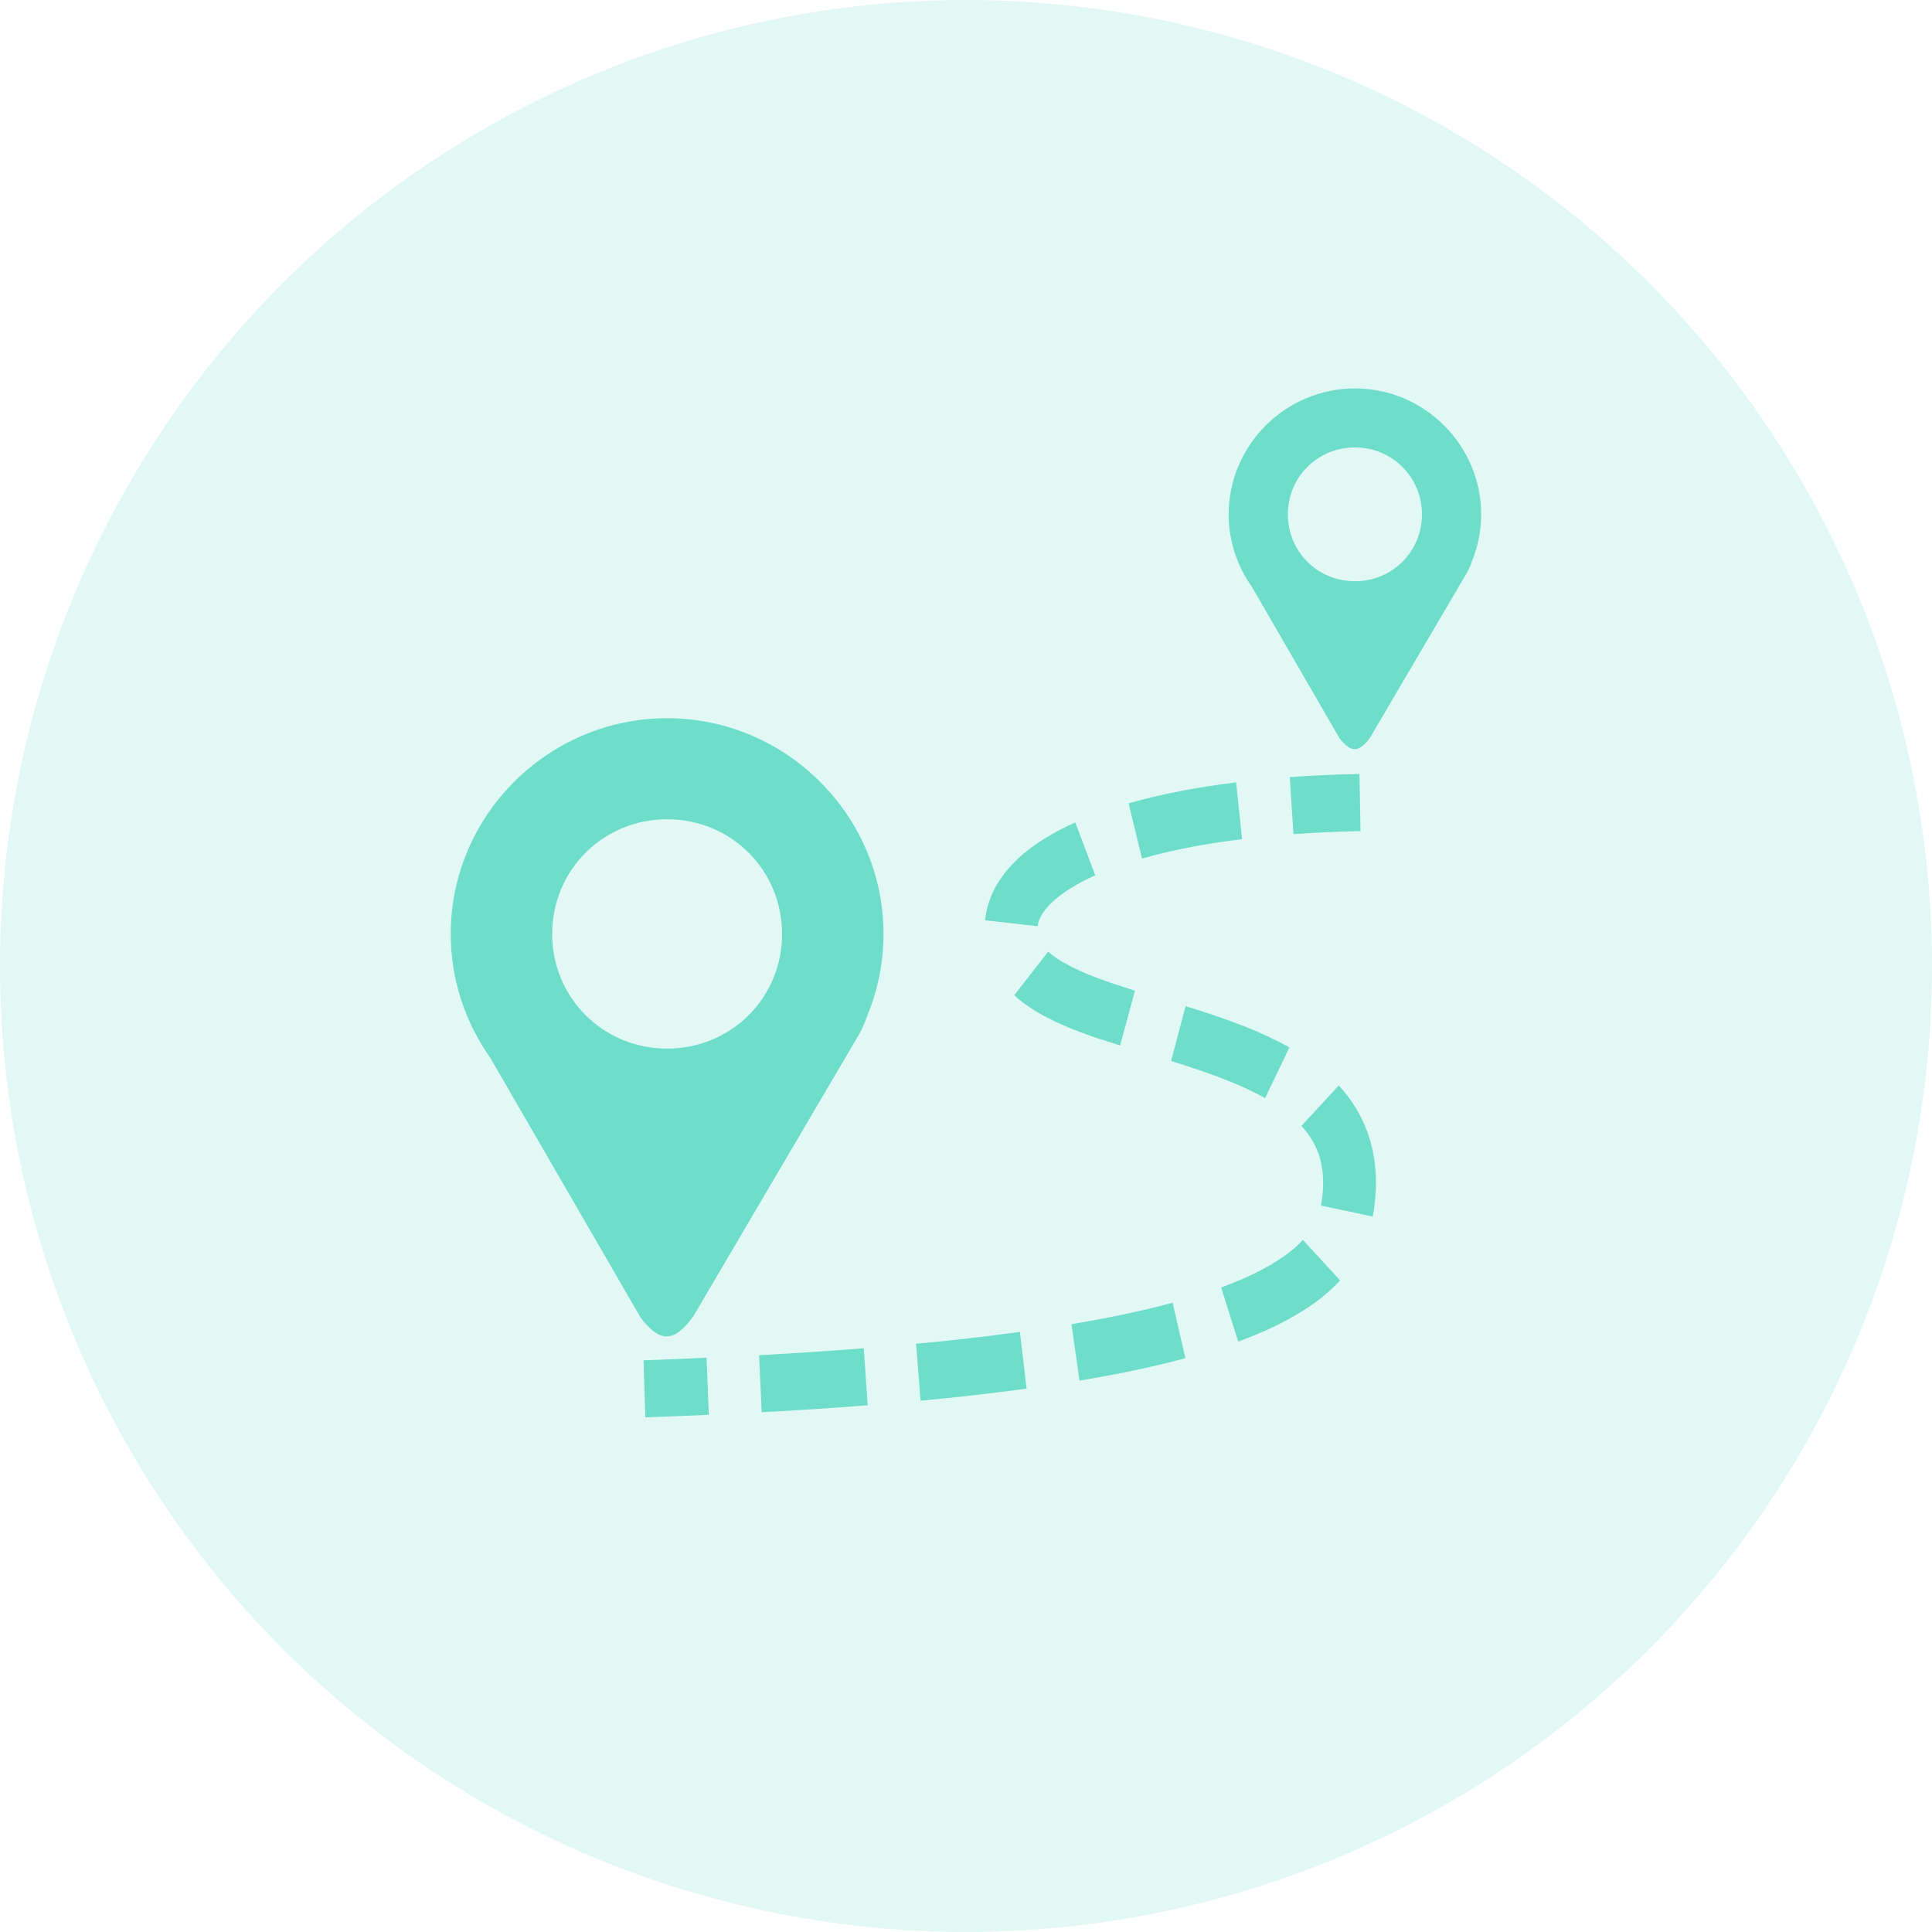 <svg width="20" height="20" viewBox="0 0 20 20" fill="none" xmlns="http://www.w3.org/2000/svg">
<g clip-path="url(#clip0_1_15)">
<circle opacity="0.2" cx="10" cy="10" r="10" fill="#6EDDC9"/>
<g clip-path="url(#clip1_1_15)">
<path d="M6.906 7.435C5.675 7.435 4.666 8.441 4.666 9.668C4.666 10.144 4.818 10.586 5.075 10.95L6.633 13.642C6.851 13.927 6.996 13.873 7.177 13.627L8.895 10.704C8.93 10.641 8.957 10.574 8.981 10.506C9.09 10.24 9.146 9.956 9.146 9.668C9.146 8.441 8.137 7.435 6.906 7.435ZM6.906 8.481C7.569 8.481 8.096 9.007 8.096 9.669C8.096 10.33 7.569 10.855 6.906 10.855C6.243 10.855 5.716 10.329 5.716 9.669C5.716 9.007 6.243 8.481 6.906 8.481ZM14.026 4.021C13.308 4.021 12.719 4.608 12.719 5.325C12.719 5.602 12.808 5.86 12.958 6.072L13.867 7.643C13.994 7.809 14.079 7.777 14.184 7.634L15.186 5.928C15.207 5.892 15.223 5.853 15.236 5.813C15.3 5.658 15.333 5.492 15.333 5.325C15.333 4.608 14.744 4.021 14.026 4.021ZM14.026 4.632C14.413 4.632 14.72 4.939 14.72 5.325C14.72 5.71 14.413 6.017 14.026 6.017C13.639 6.017 13.332 5.71 13.332 5.325C13.332 4.939 13.639 4.632 14.026 4.632Z" fill="#6EDDC9"/>
<path fill-rule="evenodd" clip-rule="evenodd" d="M14.073 8.012C13.834 8.017 13.593 8.027 13.352 8.045L13.39 8.635C13.621 8.618 13.852 8.608 14.084 8.603L14.073 8.012ZM12.796 8.099C12.426 8.145 12.052 8.211 11.683 8.316L11.822 8.888C12.158 8.792 12.505 8.73 12.858 8.687L12.796 8.099ZM11.131 8.514C11.02 8.563 10.913 8.619 10.81 8.683L10.81 8.683L10.809 8.684C10.662 8.776 10.508 8.893 10.382 9.063C10.29 9.187 10.216 9.343 10.198 9.527L10.742 9.588C10.746 9.544 10.768 9.487 10.808 9.433H10.808V9.433C10.872 9.346 10.969 9.267 11.083 9.195L11.084 9.195C11.165 9.144 11.251 9.099 11.338 9.061L11.131 8.514ZM10.851 9.851L10.499 10.303C10.582 10.379 10.67 10.438 10.754 10.487L10.755 10.487L10.756 10.488C11.037 10.648 11.327 10.738 11.595 10.823L11.749 10.256C11.481 10.171 11.228 10.088 11.011 9.965C10.949 9.929 10.895 9.891 10.851 9.851ZM12.273 10.416L12.123 10.984L12.194 11.006L12.281 11.034C12.571 11.128 12.848 11.229 13.096 11.368L13.348 10.843C13.048 10.675 12.737 10.565 12.437 10.467L12.436 10.467L12.346 10.438L12.273 10.416ZM13.859 11.237L13.473 11.655C13.564 11.754 13.632 11.873 13.666 11.996L13.666 11.996L13.666 11.997C13.706 12.141 13.706 12.31 13.675 12.48L14.211 12.594C14.254 12.354 14.261 12.09 14.19 11.829C14.127 11.598 14.008 11.398 13.859 11.237ZM13.488 12.836C13.429 12.899 13.363 12.955 13.293 13.004H13.293C13.101 13.139 12.878 13.241 12.641 13.328L12.818 13.888C13.077 13.792 13.342 13.675 13.591 13.5L13.591 13.499L13.592 13.499C13.694 13.428 13.788 13.346 13.873 13.255L13.488 12.836ZM12.139 13.486C11.797 13.578 11.446 13.648 11.092 13.708L11.175 14.292C11.54 14.231 11.907 14.158 12.271 14.06L12.139 13.486ZM10.558 13.788C10.201 13.837 9.843 13.877 9.483 13.911L9.53 14.5C9.895 14.466 10.261 14.425 10.627 14.375L10.558 13.788ZM8.942 13.957C8.581 13.986 8.22 14.009 7.858 14.029L7.885 14.619C8.251 14.6 8.616 14.576 8.982 14.547L8.942 13.957ZM7.314 14.055C7.097 14.066 6.88 14.074 6.662 14.082L6.68 14.672C6.899 14.665 7.119 14.656 7.338 14.646L7.314 14.055Z" fill="#6EDDC9"/>
</g>
</g>
<defs>
<clipPath id="clip0_1_15">
<rect width="20" height="20" fill="white"/>
</clipPath>
<clipPath id="clip1_1_15">
<rect width="10.667" height="10.667" fill="white" transform="translate(4.666 4.021)"/>
</clipPath>
</defs>
</svg>

